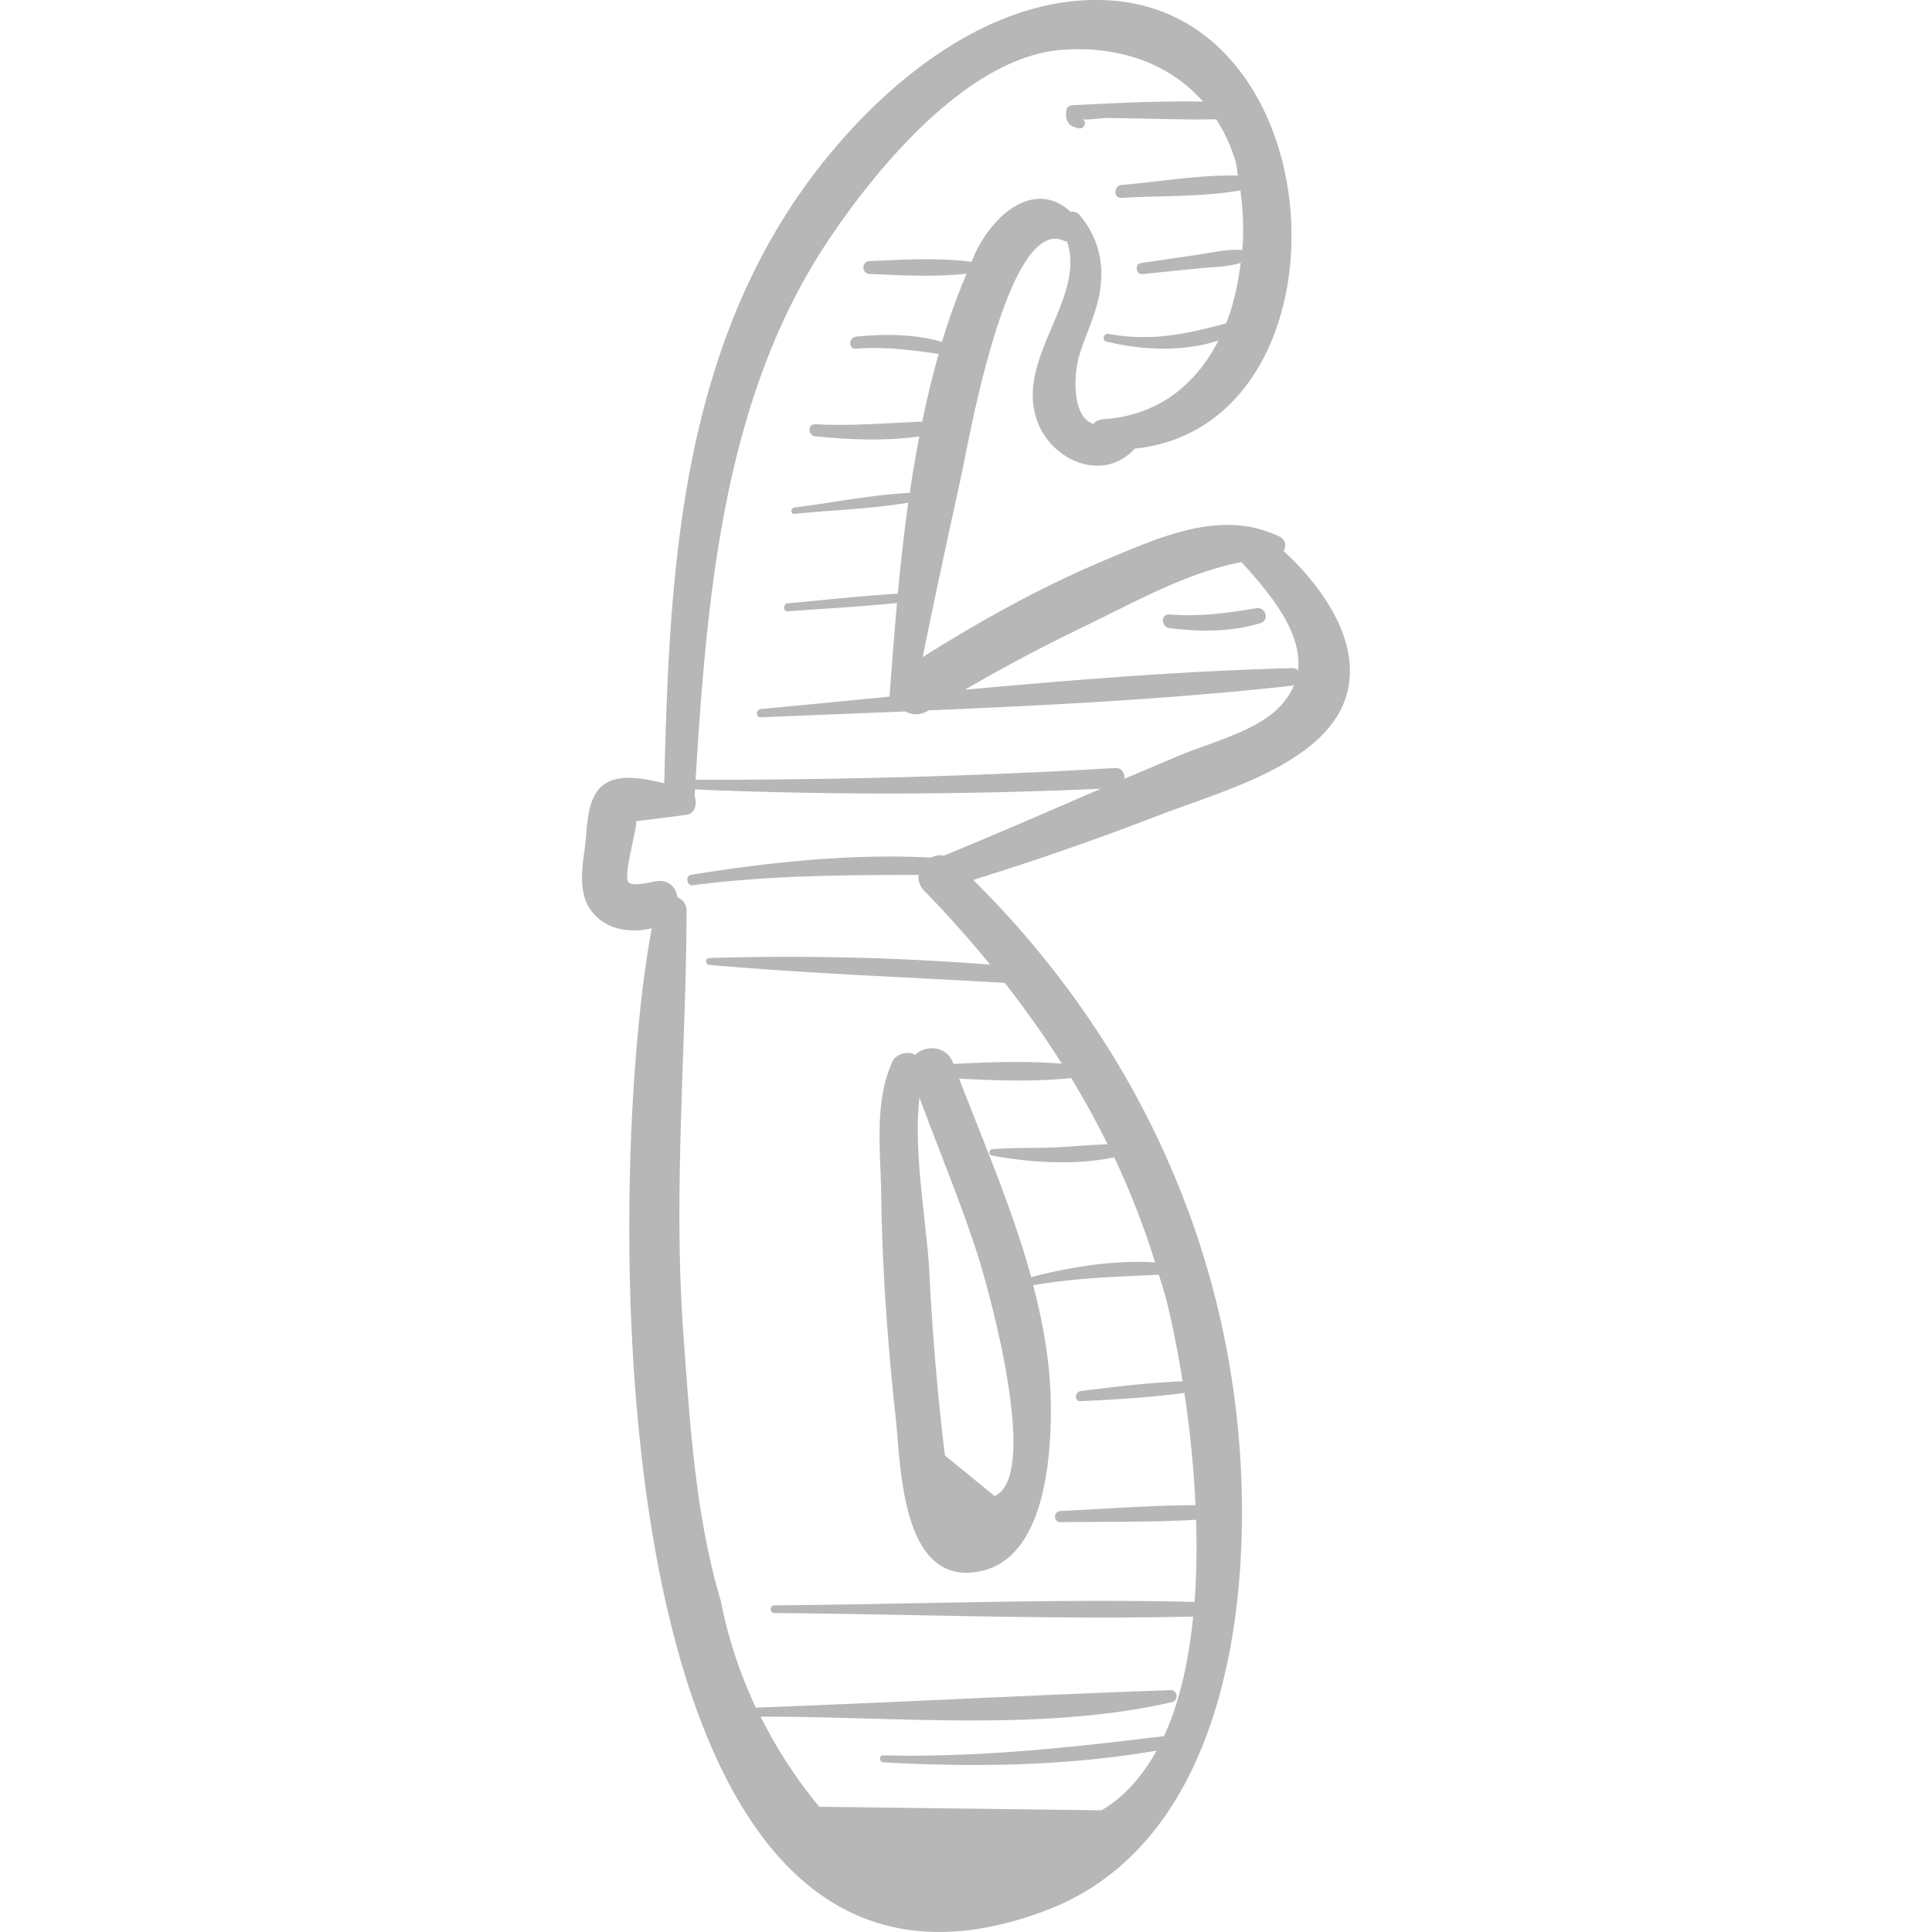 <svg xmlns="http://www.w3.org/2000/svg" viewBox="0 0 49.615 49.615"><g fill="#b7b7b7"><path d="M32.966 14.154c.066-.13.057-.292-.101-.37-1.482-.723-3.041-.005-4.475.595-1.639.686-3.192 1.552-4.695 2.496.318-1.57.658-3.135 1-4.7.165-.756 1.184-6.697 2.647-5.983.018.008.038.001.057.006.511 1.484-1.378 3.035-.746 4.657.39 1 1.695 1.537 2.485.669l.002-.003c5.677-.585 5.271-11.208-.706-11.514-3.472-.178-6.657 2.923-8.328 5.623-2.691 4.348-2.929 9.515-3.047 14.484-.464-.108-.976-.211-1.36-.068-.659.247-.602 1.136-.678 1.71-.085.644-.209 1.358.35 1.832.374.318.897.36 1.368.252-1.235 6.519-1.526 29.576 10.09 25.234 4.412-1.649 5.242-7.285 5.038-11.356-.292-5.808-2.787-11.073-6.874-15.121a74.687 74.687 0 0 0 4.657-1.617c1.331-.519 3.034-.978 4.122-1.931 1.767-1.545.607-3.603-.806-4.895zm-4.522 15.234c-.43.007-.865.055-1.292.075-.555.026-1.113.005-1.667.049-.085.007-.117.14-.021.159.936.186 2.175.261 3.149.049a20.81 20.81 0 0 1 1.051 2.7c-1.047-.067-2.181.114-3.182.378-.478-1.741-1.211-3.432-1.85-5.097.962.048 1.947.084 2.877-.017.335.554.648 1.121.935 1.704zm-2.903 9.031l-1.276-1.043a67.752 67.752 0 0 1-.403-4.778c-.059-1.105-.418-3.087-.248-4.409.495 1.351 1.058 2.679 1.497 4.05.264.824 1.625 5.658.43 6.18zm-1.297-16.446a.533.533 0 0 0-.339.05c-2.051-.105-4.144.118-6.156.442-.151.024-.117.289.037.269 1.948-.253 3.862-.265 5.804-.264a.502.502 0 0 0 .152.414c.597.608 1.155 1.24 1.685 1.888a67.044 67.044 0 0 0-7.21-.169c-.115.003-.111.166 0 .176 2.519.222 5.058.314 7.585.461a25.555 25.555 0 0 1 1.468 2.077c-.908-.076-1.857-.041-2.785.005l-.01-.026c-.17-.455-.716-.463-.973-.206-.184-.111-.493-.026-.582.168-.478 1.042-.305 2.299-.29 3.423.026 1.918.166 3.836.374 5.742.133 1.218.132 4.358 2.183 3.925 1.646-.348 1.806-2.923 1.8-4.209-.005-1.065-.186-2.107-.455-3.133 1.088-.19 2.137-.218 3.228-.27.05.172.11.339.157.514.153.58.315 1.35.454 2.222-.874.037-1.753.141-2.617.251-.161.021-.172.268 0 .26.884-.041 1.782-.094 2.663-.212.132.89.238 1.873.284 2.882-1.155.005-2.322.096-3.47.152-.182.009-.184.287 0 .285 1.153-.014 2.328.005 3.486-.061.021.705.013 1.417-.04 2.109-3.591-.084-7.199.06-10.789.089-.127.001-.127.196 0 .197 3.578.029 7.175.172 10.754.09-.113 1.126-.343 2.19-.748 3.071-2.404.294-4.767.552-7.207.494-.116-.003-.115.173 0 .179 2.325.131 4.707.096 7.015-.301-.357.646-.815 1.182-1.416 1.533l-7.247-.091a12.124 12.124 0 0 1-1.505-2.314c3.422-.009 7.256.394 10.57-.375.171-.04.135-.314-.042-.307-3.549.126-7.1.318-10.651.45a11.597 11.597 0 0 1-.899-2.736c-.655-2.188-.796-4.589-.962-6.855-.266-3.641.069-7.234.082-10.872a.37.37 0 0 0-.235-.348c-.036-.248-.207-.454-.536-.412-.116.015-.626.147-.72.029-.116-.145.097-.93.118-1.089.014-.107.093-.357.076-.482l.13-.016c.387-.046.772-.094 1.158-.147.23-.031.288-.289.215-.483l.011-.169c3.472.148 6.948.137 10.42-.018-1.34.581-2.677 1.162-4.025 1.718zm8.509-3.717c-.623.566-1.821.862-2.559 1.184-.439.192-.882.372-1.321.562.015-.142-.059-.29-.242-.279-3.589.214-7.173.306-10.768.302.289-4.684.704-9.741 3.343-13.752 1.245-1.892 3.63-4.814 6.071-4.993 1.477-.109 2.769.36 3.617 1.33-1.117-.023-2.255.038-3.361.093-.059.003-.135.044-.145.11-.043.28.035.437.324.481.149.023.217-.2.064-.231.139.028.504-.038.697-.034l1.096.021c.553.01 1.11.026 1.664.013.208.327.384.686.5 1.099.03.106.035.235.058.348-.982-.025-2.021.159-2.988.24-.209.018-.214.343 0 .331.988-.057 2.064-.021 3.051-.191.064.486.095.997.05 1.531-.37-.032-.735.059-1.104.114-.502.075-1.004.148-1.506.221-.159.023-.123.299.038.283l1.414-.144c.367-.037.763-.034 1.116-.144-.069.53-.177 1.06-.373 1.552-1.018.273-1.925.475-3.021.272-.127-.024-.183.165-.054.197.895.219 1.964.273 2.877-.027-.563 1.097-1.514 1.926-2.949 2.02a.399.399 0 0 0-.266.119c-.545-.17-.513-1.246-.358-1.76.162-.537.429-1.051.523-1.608.126-.748-.031-1.418-.517-1.994a.235.235 0 0 0-.229-.081c-.889-.822-1.944-.001-2.445 1.05-.036.075-.063.157-.098.233-.854-.112-1.761-.055-2.62-.019-.212.009-.213.321 0 .331.816.035 1.675.083 2.492-.008a16.572 16.572 0 0 0-.632 1.751c-.711-.202-1.479-.208-2.208-.133-.195.02-.2.325 0 .309.728-.057 1.407.03 2.122.135a24.31 24.31 0 0 0-.422 1.737c-.918.039-1.821.116-2.748.068-.201-.01-.195.29 0 .309.868.087 1.792.128 2.672.003-.091.48-.174.964-.245 1.45-.987.049-1.978.255-2.959.375-.104.013-.106.176 0 .165.967-.101 1.962-.125 2.92-.288a53.478 53.478 0 0 0-.267 2.338c-.943.054-1.885.162-2.824.247-.129.012-.132.214 0 .204.933-.068 1.872-.116 2.803-.215-.074.823-.136 1.634-.192 2.407-1.103.107-2.205.215-3.304.319-.133.013-.138.217 0 .211 1.234-.051 2.472-.099 3.712-.15a.55.55 0 0 0 .58-.019l.014-.008c3.119-.131 6.243-.293 9.333-.633.025-.003.035-.021.056-.03-.09.233-.243.46-.482.676zm.58-1.04a.205.205 0 0 0-.151-.058c-2.798.074-5.604.298-8.405.555a44.714 44.714 0 0 1 2.973-1.58c1.295-.619 2.693-1.423 4.13-1.698.684.747 1.575 1.786 1.453 2.781z"/><path d="M32.258 15.62c-.752.126-1.461.223-2.225.159-.229-.019-.219.324 0 .352.772.097 1.581.101 2.331-.127.249-.077.142-.426-.106-.384z"/></g></svg>